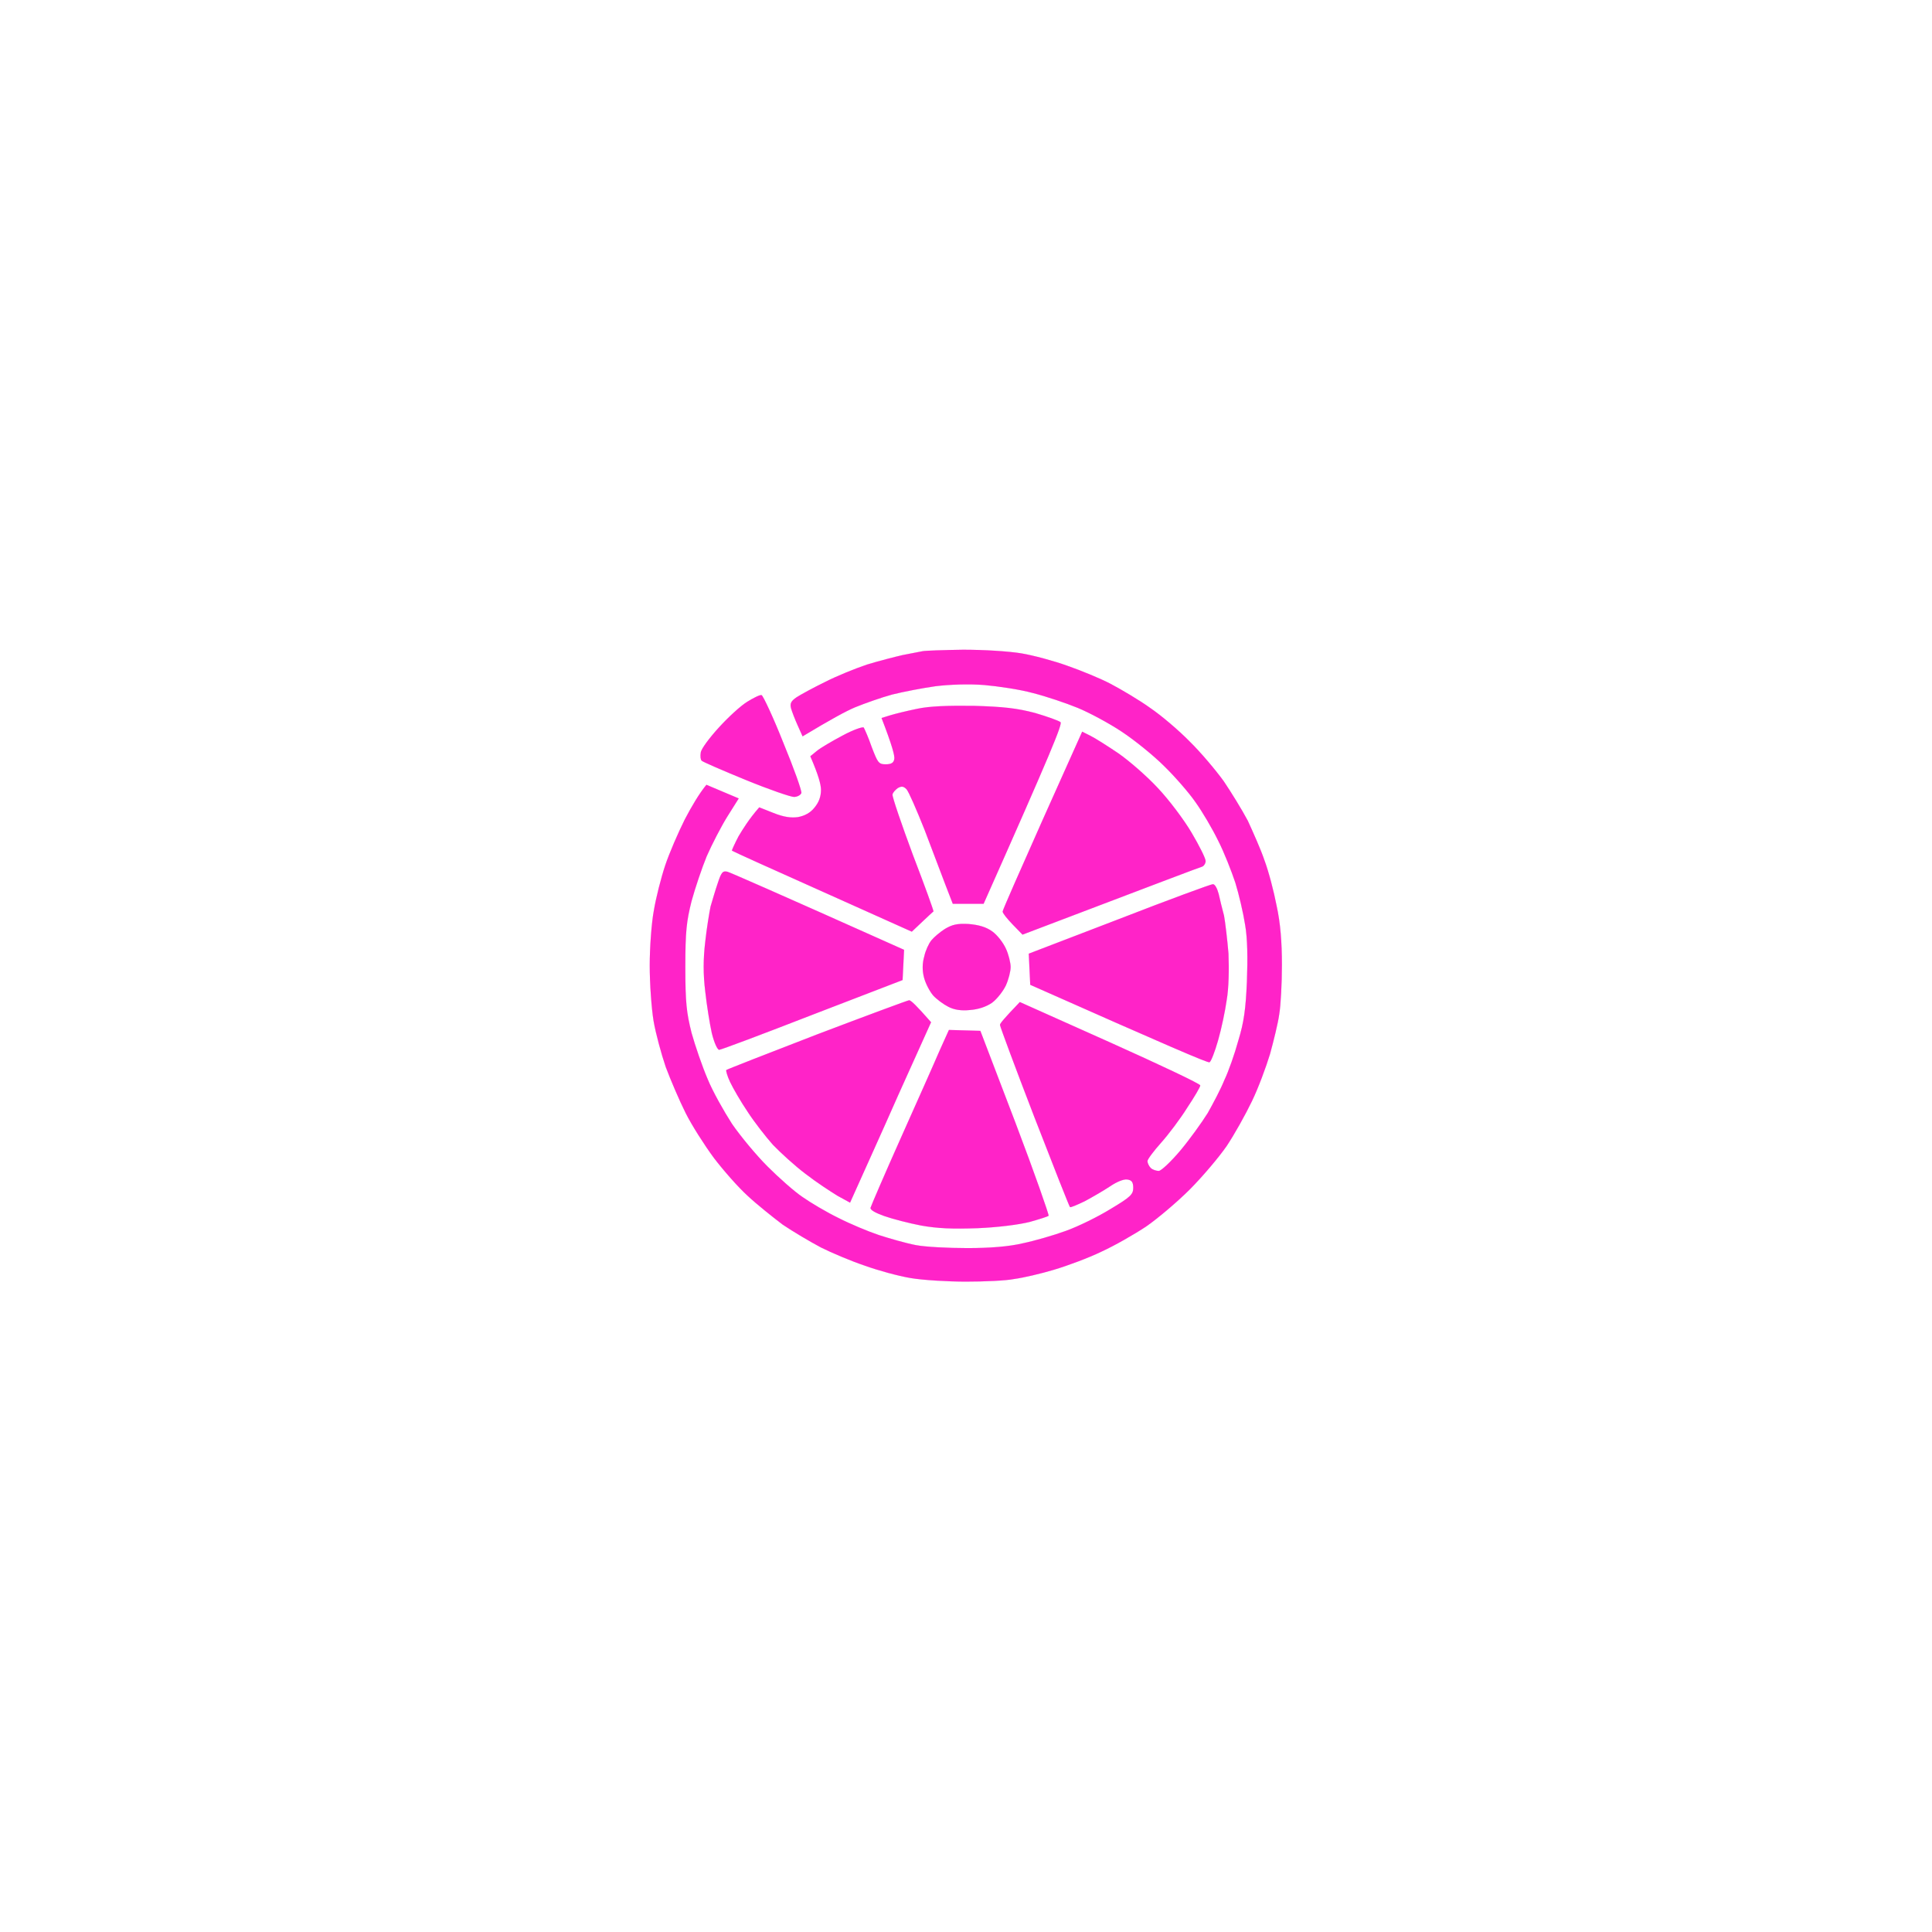 <svg width="65.092" height="65.084" viewBox="0 0 65.092 65.084" fill="none" xmlns="http://www.w3.org/2000/svg" xmlns:xlink="http://www.w3.org/1999/xlink">
	<desc>
			Created with Pixso.
	</desc>
	<defs>
		<filter id="filter_1_330_dd" x="0" y="0" width="65.092" height="65.084" filterUnits="userSpaceOnUse" color-interpolation-filters="sRGB">
			<feFlood flood-opacity="0" result="BackgroundImageFix"/>
			<feBlend mode="normal" in="SourceGraphic" in2="BackgroundImageFix" result="shape"/>
			<feGaussianBlur stdDeviation="7.3" result="effect_layerBlur_1"/>
		</filter>
	</defs>
	<path id="Vector" d="M32.45 21.89C33.15 21.89 33.96 21.94 34.4 22.01C34.82 22.08 35.52 22.27 35.96 22.43C36.39 22.58 37.06 22.85 37.42 23.04C37.78 23.23 38.39 23.59 38.75 23.85C39.12 24.1 39.72 24.61 40.08 24.98C40.46 25.35 40.97 25.96 41.23 26.32C41.48 26.69 41.85 27.29 42.04 27.65C42.21 28.02 42.48 28.62 42.6 28.98C42.74 29.35 42.92 30.04 43.01 30.51C43.14 31.1 43.19 31.74 43.19 32.51C43.19 33.14 43.15 33.88 43.1 34.17C43.06 34.47 42.91 35.07 42.79 35.51C42.66 35.94 42.39 36.67 42.18 37.1C41.97 37.54 41.59 38.22 41.33 38.61C41.06 39 40.5 39.66 40.08 40.08C39.67 40.49 39.01 41.05 38.62 41.32C38.23 41.58 37.55 41.97 37.11 42.17C36.68 42.38 35.95 42.65 35.51 42.78C35.08 42.91 34.48 43.05 34.18 43.09C33.89 43.15 33.15 43.18 32.54 43.18C31.93 43.18 31.09 43.13 30.68 43.06C30.26 42.99 29.57 42.8 29.13 42.64C28.68 42.49 28.02 42.21 27.66 42.03C27.3 41.84 26.71 41.49 26.37 41.26C26.04 41.01 25.5 40.58 25.19 40.29C24.87 40 24.37 39.43 24.05 39.01C23.74 38.59 23.31 37.92 23.1 37.5C22.89 37.08 22.59 36.38 22.43 35.95C22.28 35.51 22.09 34.81 22.02 34.4C21.95 33.98 21.89 33.15 21.89 32.53C21.89 31.92 21.95 31.09 22.03 30.67C22.1 30.25 22.27 29.58 22.41 29.16C22.55 28.74 22.85 28.05 23.07 27.61C23.3 27.17 23.56 26.73 23.8 26.44L24.89 26.9L24.5 27.52C24.29 27.86 23.98 28.46 23.81 28.85C23.65 29.24 23.42 29.92 23.3 30.36C23.13 31.04 23.09 31.37 23.09 32.58C23.09 33.78 23.13 34.12 23.3 34.8C23.42 35.23 23.66 35.93 23.84 36.35C24.01 36.77 24.39 37.44 24.66 37.86C24.94 38.27 25.48 38.92 25.86 39.3C26.24 39.68 26.77 40.15 27.04 40.33C27.31 40.52 27.85 40.84 28.24 41.03C28.63 41.23 29.25 41.49 29.61 41.61C29.98 41.73 30.54 41.89 30.86 41.95C31.17 42.01 31.95 42.05 32.59 42.05C33.34 42.05 33.99 42 34.45 41.89C34.84 41.81 35.5 41.62 35.91 41.47C36.33 41.32 37 40.99 37.42 40.73C38.09 40.33 38.18 40.24 38.18 40.02C38.18 39.83 38.13 39.76 37.98 39.74C37.86 39.72 37.62 39.82 37.4 39.97C37.19 40.11 36.81 40.33 36.55 40.47C36.3 40.59 36.07 40.69 36.05 40.67C36.03 40.66 35.49 39.29 34.85 37.64C34.21 35.98 33.69 34.58 33.69 34.53C33.69 34.48 33.85 34.29 34.36 33.76L37.4 35.12C39.07 35.87 40.45 36.52 40.44 36.57C40.44 36.62 40.24 36.96 40 37.32C39.77 37.69 39.37 38.22 39.12 38.5C38.87 38.78 38.66 39.06 38.66 39.12C38.66 39.18 38.71 39.29 38.77 39.35C38.83 39.41 38.96 39.45 39.04 39.45C39.12 39.45 39.45 39.14 39.77 38.76C40.08 38.39 40.49 37.82 40.69 37.5C40.87 37.18 41.13 36.69 41.25 36.39C41.39 36.1 41.6 35.5 41.72 35.06C41.91 34.44 41.97 34 42.01 33.07C42.04 32.29 42.03 31.61 41.95 31.16C41.89 30.77 41.74 30.13 41.62 29.74C41.49 29.35 41.24 28.71 41.04 28.32C40.85 27.93 40.51 27.35 40.28 27.03C40.06 26.71 39.58 26.16 39.22 25.81C38.87 25.46 38.23 24.94 37.79 24.65C37.37 24.37 36.7 24.01 36.31 23.85C35.92 23.69 35.24 23.46 34.8 23.35C34.37 23.23 33.62 23.12 33.16 23.08C32.65 23.04 32.01 23.06 31.52 23.12C31.09 23.18 30.42 23.31 30.06 23.4C29.69 23.5 29.13 23.7 28.81 23.83C28.5 23.96 27.97 24.25 27.04 24.81L26.87 24.43C26.78 24.23 26.68 23.97 26.65 23.86C26.61 23.7 26.65 23.62 26.84 23.49C26.98 23.4 27.4 23.17 27.79 22.98C28.18 22.78 28.82 22.52 29.21 22.39C29.6 22.27 30.15 22.13 30.41 22.07C30.68 22.02 30.98 21.96 31.08 21.94C31.17 21.92 31.8 21.9 32.45 21.89ZM25.66 23.42C25.71 23.44 26.05 24.16 26.39 25.02C26.75 25.89 27.02 26.65 27 26.72C26.97 26.79 26.86 26.85 26.75 26.85C26.64 26.85 25.91 26.6 25.13 26.28C24.35 25.96 23.68 25.67 23.64 25.63C23.6 25.59 23.59 25.47 23.61 25.35C23.63 25.22 23.91 24.85 24.22 24.51C24.53 24.17 24.95 23.78 25.18 23.64C25.39 23.51 25.61 23.4 25.66 23.42ZM32.81 23.78C33.81 23.81 34.26 23.86 34.87 24.02C35.28 24.14 35.67 24.28 35.73 24.33C35.8 24.39 35.44 25.28 33.14 30.45L32.1 30.45L31.86 29.83C31.73 29.49 31.41 28.65 31.15 27.96C30.88 27.28 30.61 26.66 30.54 26.59C30.44 26.49 30.38 26.48 30.25 26.55C30.17 26.61 30.08 26.7 30.07 26.77C30.06 26.85 30.37 27.76 30.76 28.81C31.16 29.85 31.47 30.71 31.45 30.71C31.44 30.71 31.27 30.87 30.72 31.39L27.71 30.04C26.05 29.3 24.68 28.68 24.66 28.66C24.65 28.65 24.75 28.43 24.88 28.18C25.03 27.93 25.23 27.6 25.58 27.2L26.06 27.39C26.41 27.53 26.65 27.56 26.88 27.53C27.1 27.49 27.3 27.39 27.44 27.21C27.59 27.03 27.66 26.84 27.66 26.61C27.66 26.43 27.57 26.1 27.3 25.48L27.52 25.3C27.64 25.2 28.03 24.97 28.39 24.78C28.74 24.59 29.06 24.48 29.1 24.51C29.13 24.56 29.26 24.85 29.37 25.17C29.57 25.69 29.6 25.75 29.84 25.75C30.03 25.75 30.11 25.7 30.13 25.57C30.15 25.47 30.06 25.12 29.7 24.19L29.99 24.1C30.15 24.05 30.56 23.95 30.9 23.88C31.33 23.79 31.91 23.77 32.81 23.78ZM36.46 24.65L36.74 24.79C36.9 24.87 37.31 25.13 37.68 25.38C38.04 25.63 38.64 26.15 39.01 26.55C39.38 26.94 39.9 27.63 40.15 28.06C40.41 28.5 40.62 28.92 40.62 29.01C40.62 29.09 40.56 29.18 40.5 29.2C40.45 29.21 39.05 29.74 34.45 31.49L34.11 31.14C33.93 30.95 33.78 30.77 33.78 30.71C33.78 30.66 34.39 29.28 35.12 27.64L36.46 24.65ZM24.51 29.37C24.61 29.4 25.99 30 30.46 32L30.41 33.02L27.37 34.19C25.7 34.84 24.29 35.37 24.23 35.37C24.17 35.37 24.06 35.13 23.98 34.8C23.91 34.48 23.81 33.86 23.76 33.4C23.69 32.83 23.69 32.32 23.76 31.73C23.81 31.27 23.9 30.73 23.94 30.54C24 30.34 24.1 29.99 24.18 29.76C24.3 29.39 24.35 29.33 24.51 29.37ZM40.86 29.79C40.93 29.78 41.01 29.93 41.06 30.12C41.1 30.3 41.18 30.63 41.24 30.85C41.28 31.07 41.35 31.65 41.39 32.13C41.41 32.67 41.4 33.29 41.33 33.69C41.28 34.05 41.15 34.67 41.04 35.05C40.93 35.44 40.8 35.77 40.75 35.79C40.7 35.82 39.33 35.23 34.71 33.18L34.66 32.13L37.71 30.96C39.38 30.31 40.8 29.79 40.86 29.79ZM32.63 31.13C32.98 31.16 33.22 31.23 33.43 31.38C33.6 31.5 33.8 31.76 33.89 31.96C33.98 32.15 34.05 32.44 34.05 32.58C34.05 32.73 33.98 33 33.89 33.2C33.8 33.39 33.6 33.65 33.43 33.78C33.23 33.92 32.96 34.01 32.67 34.03C32.38 34.06 32.14 34.02 31.95 33.92C31.79 33.84 31.56 33.67 31.44 33.54C31.32 33.4 31.18 33.13 31.13 32.93C31.07 32.7 31.07 32.46 31.14 32.22C31.18 32.03 31.29 31.79 31.38 31.68C31.46 31.58 31.66 31.41 31.83 31.3C32.08 31.15 32.25 31.11 32.63 31.13ZM30.63 33.7C30.69 33.7 30.87 33.87 31.37 34.44L30.27 36.88C29.68 38.22 29.05 39.6 28.64 40.52L28.22 40.29C27.99 40.15 27.5 39.83 27.14 39.55C26.78 39.28 26.29 38.83 26.04 38.57C25.8 38.3 25.41 37.8 25.19 37.46C24.96 37.12 24.7 36.67 24.6 36.46C24.5 36.25 24.45 36.06 24.47 36.05C24.49 36.03 25.87 35.49 27.53 34.85C29.19 34.22 30.59 33.7 30.63 33.7ZM31.97 34.7L33.03 34.73L34.21 37.82C34.86 39.53 35.35 40.94 35.33 40.96C35.3 40.99 35.01 41.08 34.69 41.17C34.33 41.26 33.64 41.35 32.94 41.38C32.09 41.41 31.59 41.39 31.03 41.29C30.62 41.21 30.07 41.07 29.79 40.97C29.48 40.86 29.31 40.76 29.33 40.69C29.35 40.62 29.8 39.57 30.35 38.34C30.89 37.13 31.48 35.81 31.65 35.41L31.97 34.7Z" fill="#F7F7F7" fill-opacity="1" fill-rule="evenodd"/>
	<path id="Vector" d="M32.45 21.89C33.15 21.89 33.96 21.94 34.4 22.01C34.82 22.08 35.52 22.27 35.96 22.43C36.39 22.58 37.06 22.85 37.42 23.04C37.78 23.23 38.39 23.59 38.75 23.85C39.12 24.1 39.72 24.61 40.08 24.98C40.46 25.35 40.97 25.96 41.23 26.32C41.48 26.69 41.85 27.29 42.04 27.65C42.21 28.02 42.48 28.62 42.6 28.98C42.74 29.35 42.92 30.04 43.01 30.51C43.14 31.1 43.19 31.74 43.19 32.51C43.19 33.14 43.15 33.88 43.1 34.17C43.06 34.47 42.91 35.07 42.79 35.51C42.66 35.94 42.39 36.67 42.18 37.1C41.97 37.54 41.59 38.22 41.33 38.61C41.06 39 40.5 39.66 40.08 40.08C39.67 40.49 39.01 41.05 38.62 41.32C38.23 41.58 37.55 41.97 37.11 42.17C36.68 42.38 35.95 42.65 35.51 42.78C35.08 42.91 34.48 43.05 34.18 43.09C33.89 43.15 33.15 43.18 32.54 43.18C31.93 43.18 31.09 43.13 30.68 43.06C30.26 42.99 29.57 42.8 29.13 42.64C28.68 42.49 28.02 42.21 27.66 42.03C27.3 41.84 26.71 41.49 26.37 41.26C26.04 41.01 25.5 40.58 25.19 40.29C24.87 40 24.37 39.43 24.05 39.01C23.74 38.59 23.31 37.92 23.1 37.5C22.89 37.08 22.59 36.38 22.43 35.95C22.28 35.51 22.09 34.81 22.02 34.4C21.95 33.98 21.89 33.15 21.89 32.53C21.89 31.92 21.95 31.09 22.03 30.67C22.1 30.25 22.27 29.58 22.41 29.16C22.55 28.74 22.85 28.05 23.07 27.61C23.3 27.17 23.56 26.73 23.8 26.44L24.89 26.9L24.5 27.52C24.29 27.86 23.98 28.46 23.81 28.85C23.65 29.24 23.42 29.92 23.3 30.36C23.13 31.04 23.09 31.37 23.09 32.58C23.09 33.78 23.13 34.12 23.3 34.8C23.42 35.23 23.66 35.93 23.84 36.35C24.01 36.77 24.39 37.44 24.66 37.86C24.94 38.27 25.48 38.92 25.86 39.3C26.24 39.68 26.77 40.15 27.04 40.33C27.31 40.52 27.85 40.84 28.24 41.03C28.63 41.23 29.25 41.49 29.61 41.61C29.98 41.73 30.54 41.89 30.86 41.95C31.17 42.01 31.95 42.05 32.59 42.05C33.34 42.05 33.99 42 34.45 41.89C34.84 41.81 35.5 41.62 35.91 41.47C36.33 41.32 37 40.99 37.42 40.73C38.09 40.33 38.18 40.24 38.18 40.02C38.18 39.83 38.13 39.76 37.98 39.74C37.86 39.72 37.62 39.82 37.4 39.97C37.19 40.11 36.81 40.33 36.55 40.47C36.3 40.59 36.07 40.69 36.05 40.67C36.03 40.66 35.49 39.29 34.85 37.64C34.21 35.98 33.69 34.58 33.69 34.53C33.69 34.48 33.85 34.29 34.36 33.76L37.4 35.12C39.07 35.87 40.45 36.52 40.44 36.57C40.44 36.62 40.24 36.96 40 37.32C39.77 37.69 39.37 38.22 39.12 38.5C38.87 38.78 38.66 39.06 38.66 39.12C38.66 39.18 38.71 39.29 38.77 39.35C38.83 39.41 38.96 39.45 39.04 39.45C39.12 39.45 39.45 39.14 39.77 38.76C40.08 38.39 40.49 37.82 40.69 37.5C40.87 37.18 41.13 36.69 41.25 36.39C41.39 36.1 41.6 35.5 41.72 35.06C41.91 34.44 41.97 34 42.01 33.07C42.04 32.29 42.03 31.61 41.95 31.16C41.89 30.77 41.74 30.13 41.62 29.74C41.49 29.35 41.24 28.71 41.04 28.32C40.85 27.93 40.51 27.35 40.28 27.03C40.06 26.71 39.58 26.16 39.22 25.81C38.87 25.46 38.23 24.94 37.79 24.65C37.37 24.37 36.7 24.01 36.31 23.85C35.92 23.69 35.24 23.46 34.8 23.35C34.37 23.23 33.62 23.12 33.16 23.08C32.65 23.04 32.01 23.06 31.52 23.12C31.09 23.18 30.42 23.31 30.06 23.4C29.69 23.5 29.13 23.7 28.81 23.83C28.5 23.96 27.97 24.25 27.04 24.81L26.87 24.43C26.78 24.23 26.68 23.97 26.65 23.86C26.61 23.7 26.65 23.62 26.84 23.49C26.98 23.4 27.4 23.17 27.79 22.98C28.18 22.78 28.82 22.52 29.21 22.39C29.6 22.27 30.15 22.13 30.41 22.07C30.68 22.02 30.98 21.96 31.08 21.94C31.17 21.92 31.8 21.9 32.45 21.89ZM25.66 23.42C25.71 23.44 26.05 24.16 26.39 25.02C26.75 25.89 27.02 26.65 27 26.72C26.97 26.79 26.86 26.85 26.75 26.85C26.64 26.85 25.91 26.6 25.13 26.28C24.35 25.96 23.68 25.67 23.64 25.63C23.6 25.59 23.59 25.47 23.61 25.35C23.63 25.22 23.91 24.85 24.22 24.51C24.53 24.17 24.95 23.78 25.18 23.64C25.39 23.51 25.61 23.4 25.66 23.42ZM32.81 23.78C33.81 23.81 34.26 23.86 34.87 24.02C35.28 24.14 35.67 24.28 35.73 24.33C35.8 24.39 35.44 25.28 33.14 30.45L32.1 30.45L31.86 29.83C31.73 29.49 31.41 28.65 31.15 27.96C30.88 27.28 30.61 26.66 30.54 26.59C30.44 26.49 30.38 26.48 30.25 26.55C30.17 26.61 30.08 26.7 30.07 26.77C30.06 26.85 30.37 27.76 30.76 28.81C31.16 29.85 31.47 30.71 31.45 30.71C31.44 30.71 31.27 30.87 30.72 31.39L27.71 30.04C26.05 29.3 24.68 28.68 24.66 28.66C24.65 28.65 24.75 28.43 24.88 28.18C25.03 27.93 25.23 27.6 25.58 27.2L26.06 27.39C26.41 27.53 26.65 27.56 26.88 27.53C27.1 27.49 27.3 27.39 27.44 27.21C27.59 27.03 27.66 26.84 27.66 26.61C27.66 26.43 27.57 26.1 27.3 25.48L27.52 25.3C27.64 25.2 28.03 24.97 28.39 24.78C28.74 24.59 29.06 24.48 29.1 24.51C29.13 24.56 29.26 24.85 29.37 25.17C29.57 25.69 29.6 25.75 29.84 25.75C30.03 25.75 30.11 25.7 30.13 25.57C30.15 25.47 30.06 25.12 29.7 24.19L29.99 24.1C30.15 24.05 30.56 23.95 30.9 23.88C31.33 23.79 31.91 23.77 32.81 23.78ZM36.46 24.65L36.74 24.79C36.9 24.87 37.31 25.13 37.68 25.38C38.04 25.63 38.64 26.15 39.01 26.55C39.38 26.94 39.9 27.63 40.15 28.06C40.41 28.5 40.62 28.92 40.62 29.01C40.62 29.09 40.56 29.18 40.5 29.2C40.45 29.21 39.05 29.74 34.45 31.49L34.11 31.14C33.93 30.95 33.78 30.77 33.78 30.71C33.78 30.66 34.39 29.28 35.12 27.64L36.46 24.65ZM24.51 29.37C24.61 29.4 25.99 30 30.46 32L30.41 33.02L27.37 34.19C25.7 34.84 24.29 35.37 24.23 35.37C24.17 35.37 24.06 35.13 23.98 34.8C23.91 34.48 23.81 33.86 23.76 33.4C23.69 32.83 23.69 32.32 23.76 31.73C23.81 31.27 23.9 30.73 23.94 30.54C24 30.34 24.1 29.99 24.18 29.76C24.3 29.39 24.35 29.33 24.51 29.37ZM40.86 29.79C40.93 29.78 41.01 29.93 41.06 30.12C41.1 30.3 41.18 30.63 41.24 30.85C41.28 31.07 41.35 31.65 41.39 32.13C41.41 32.67 41.4 33.29 41.33 33.69C41.28 34.05 41.15 34.67 41.04 35.05C40.93 35.44 40.8 35.77 40.75 35.79C40.7 35.82 39.33 35.23 34.71 33.18L34.66 32.13L37.71 30.96C39.38 30.31 40.8 29.79 40.86 29.79ZM32.63 31.13C32.98 31.16 33.22 31.23 33.43 31.38C33.6 31.5 33.8 31.76 33.89 31.96C33.98 32.15 34.05 32.44 34.05 32.58C34.05 32.73 33.98 33 33.89 33.2C33.8 33.39 33.6 33.65 33.43 33.78C33.23 33.92 32.96 34.01 32.67 34.03C32.38 34.06 32.14 34.02 31.95 33.92C31.79 33.84 31.56 33.67 31.44 33.54C31.32 33.4 31.18 33.13 31.13 32.93C31.07 32.7 31.07 32.46 31.14 32.22C31.18 32.03 31.29 31.79 31.38 31.68C31.46 31.58 31.66 31.41 31.83 31.3C32.08 31.15 32.25 31.11 32.63 31.13ZM30.63 33.7C30.69 33.7 30.87 33.87 31.37 34.44L30.27 36.88C29.68 38.22 29.05 39.6 28.64 40.52L28.22 40.29C27.99 40.15 27.5 39.83 27.14 39.55C26.78 39.28 26.29 38.83 26.04 38.57C25.8 38.3 25.41 37.8 25.19 37.46C24.96 37.12 24.7 36.67 24.6 36.46C24.5 36.25 24.45 36.06 24.47 36.05C24.49 36.03 25.87 35.49 27.53 34.85C29.19 34.22 30.59 33.7 30.63 33.7ZM31.97 34.7L33.03 34.73L34.21 37.82C34.86 39.53 35.35 40.94 35.33 40.96C35.3 40.99 35.01 41.08 34.69 41.17C34.33 41.26 33.64 41.35 32.94 41.38C32.09 41.41 31.59 41.39 31.03 41.29C30.62 41.21 30.07 41.07 29.79 40.97C29.48 40.86 29.31 40.76 29.33 40.69C29.35 40.62 29.8 39.57 30.35 38.34C30.89 37.13 31.48 35.81 31.65 35.41L31.97 34.7Z" fill="#FF23C8" fill-opacity="1" fill-rule="evenodd"/>
	<g opacity="0.36" filter="url(#filter_1_330_dd)" style="mix-blend-mode:screen">
		<path id="Vector" d="M32.45 21.89C33.15 21.89 33.96 21.94 34.4 22.01C34.82 22.08 35.52 22.27 35.96 22.43C36.39 22.58 37.06 22.85 37.42 23.04C37.78 23.23 38.39 23.59 38.75 23.85C39.12 24.1 39.72 24.61 40.08 24.98C40.46 25.35 40.97 25.96 41.23 26.32C41.48 26.69 41.85 27.29 42.04 27.65C42.21 28.02 42.48 28.62 42.6 28.98C42.74 29.35 42.92 30.04 43.01 30.51C43.14 31.1 43.19 31.74 43.19 32.51C43.19 33.14 43.15 33.88 43.1 34.17C43.06 34.47 42.91 35.07 42.79 35.51C42.66 35.94 42.39 36.67 42.18 37.1C41.97 37.54 41.59 38.22 41.33 38.61C41.06 39 40.5 39.66 40.08 40.08C39.67 40.49 39.01 41.05 38.62 41.32C38.23 41.58 37.55 41.97 37.11 42.17C36.68 42.38 35.95 42.65 35.51 42.78C35.08 42.91 34.48 43.05 34.18 43.09C33.89 43.15 33.15 43.18 32.54 43.18C31.93 43.18 31.09 43.13 30.68 43.06C30.26 42.99 29.57 42.8 29.13 42.64C28.68 42.49 28.02 42.21 27.66 42.03C27.3 41.84 26.71 41.49 26.37 41.26C26.04 41.01 25.5 40.58 25.19 40.29C24.87 40 24.37 39.43 24.05 39.01C23.74 38.59 23.31 37.92 23.1 37.5C22.89 37.08 22.59 36.38 22.43 35.95C22.28 35.51 22.09 34.81 22.02 34.4C21.95 33.98 21.89 33.15 21.89 32.53C21.89 31.92 21.95 31.09 22.03 30.67C22.1 30.25 22.27 29.58 22.41 29.16C22.55 28.74 22.85 28.05 23.07 27.61C23.3 27.17 23.56 26.73 23.8 26.44L24.89 26.9L24.5 27.52C24.29 27.86 23.98 28.46 23.81 28.85C23.65 29.24 23.42 29.92 23.3 30.36C23.13 31.04 23.09 31.37 23.09 32.58C23.09 33.78 23.13 34.12 23.3 34.8C23.42 35.23 23.66 35.93 23.84 36.35C24.01 36.77 24.39 37.44 24.66 37.86C24.94 38.27 25.48 38.92 25.86 39.3C26.24 39.68 26.77 40.15 27.04 40.33C27.31 40.52 27.85 40.84 28.24 41.03C28.63 41.23 29.25 41.49 29.61 41.61C29.98 41.73 30.54 41.89 30.86 41.95C31.17 42.01 31.95 42.05 32.59 42.05C33.34 42.05 33.99 42 34.45 41.89C34.84 41.81 35.5 41.62 35.91 41.47C36.33 41.32 37 40.99 37.42 40.73C38.09 40.33 38.18 40.24 38.18 40.02C38.18 39.83 38.13 39.76 37.98 39.74C37.86 39.72 37.62 39.82 37.4 39.97C37.19 40.11 36.81 40.33 36.55 40.47C36.3 40.59 36.07 40.69 36.05 40.67C36.03 40.66 35.49 39.29 34.85 37.64C34.21 35.98 33.69 34.58 33.69 34.53C33.69 34.48 33.85 34.29 34.36 33.76L37.4 35.12C39.07 35.87 40.45 36.52 40.44 36.57C40.44 36.62 40.24 36.96 40 37.32C39.77 37.69 39.37 38.22 39.12 38.5C38.87 38.78 38.66 39.06 38.66 39.12C38.66 39.18 38.71 39.29 38.77 39.35C38.83 39.41 38.96 39.45 39.04 39.45C39.12 39.45 39.45 39.14 39.77 38.76C40.08 38.39 40.49 37.82 40.69 37.5C40.87 37.18 41.13 36.69 41.25 36.39C41.39 36.1 41.6 35.5 41.72 35.06C41.91 34.44 41.97 34 42.01 33.07C42.04 32.29 42.03 31.61 41.95 31.16C41.89 30.77 41.74 30.13 41.62 29.74C41.49 29.35 41.24 28.71 41.04 28.32C40.85 27.93 40.51 27.35 40.28 27.03C40.06 26.71 39.58 26.16 39.22 25.81C38.87 25.46 38.23 24.94 37.79 24.65C37.37 24.37 36.7 24.01 36.31 23.85C35.92 23.69 35.24 23.46 34.8 23.35C34.37 23.23 33.62 23.12 33.16 23.08C32.65 23.04 32.01 23.06 31.52 23.12C31.09 23.18 30.42 23.31 30.06 23.4C29.69 23.5 29.13 23.7 28.81 23.83C28.5 23.96 27.97 24.25 27.04 24.81L26.87 24.43C26.78 24.23 26.68 23.97 26.65 23.86C26.61 23.7 26.65 23.62 26.84 23.49C26.98 23.4 27.4 23.17 27.79 22.98C28.18 22.78 28.82 22.52 29.21 22.39C29.6 22.27 30.15 22.13 30.41 22.07C30.68 22.02 30.98 21.96 31.08 21.94C31.17 21.92 31.8 21.9 32.45 21.89ZM25.66 23.42C25.71 23.44 26.05 24.16 26.39 25.02C26.75 25.89 27.02 26.65 27 26.72C26.97 26.79 26.86 26.85 26.75 26.85C26.64 26.85 25.91 26.6 25.13 26.28C24.35 25.96 23.68 25.67 23.64 25.63C23.6 25.59 23.59 25.47 23.61 25.35C23.63 25.22 23.91 24.85 24.22 24.51C24.53 24.17 24.95 23.78 25.18 23.64C25.39 23.51 25.61 23.4 25.66 23.42ZM32.81 23.78C33.81 23.81 34.26 23.86 34.87 24.02C35.28 24.14 35.67 24.28 35.73 24.33C35.8 24.39 35.44 25.28 33.14 30.45L32.1 30.45L31.86 29.83C31.73 29.49 31.41 28.65 31.15 27.96C30.88 27.28 30.61 26.66 30.54 26.59C30.44 26.49 30.38 26.48 30.25 26.55C30.17 26.61 30.08 26.7 30.07 26.77C30.06 26.85 30.37 27.76 30.76 28.81C31.16 29.85 31.47 30.71 31.45 30.71C31.44 30.71 31.27 30.87 30.72 31.39L27.71 30.04C26.05 29.3 24.68 28.68 24.66 28.66C24.65 28.65 24.75 28.43 24.88 28.18C25.03 27.93 25.23 27.6 25.58 27.2L26.06 27.39C26.41 27.53 26.65 27.56 26.88 27.53C27.1 27.49 27.3 27.39 27.44 27.21C27.59 27.03 27.66 26.84 27.66 26.61C27.66 26.43 27.57 26.1 27.3 25.48L27.52 25.3C27.64 25.2 28.03 24.97 28.39 24.78C28.74 24.59 29.06 24.48 29.1 24.51C29.13 24.56 29.26 24.85 29.37 25.17C29.57 25.69 29.6 25.75 29.84 25.75C30.03 25.75 30.11 25.7 30.13 25.57C30.15 25.47 30.06 25.12 29.7 24.19L29.99 24.1C30.15 24.05 30.56 23.95 30.9 23.88C31.33 23.79 31.91 23.77 32.81 23.78ZM36.46 24.65L36.74 24.79C36.9 24.87 37.31 25.13 37.68 25.38C38.04 25.63 38.64 26.15 39.01 26.55C39.38 26.94 39.9 27.63 40.15 28.06C40.41 28.5 40.62 28.92 40.62 29.01C40.62 29.09 40.56 29.18 40.5 29.2C40.45 29.21 39.05 29.74 34.45 31.49L34.11 31.14C33.93 30.95 33.78 30.77 33.78 30.71C33.78 30.66 34.39 29.28 35.12 27.64L36.46 24.65ZM24.51 29.37C24.61 29.4 25.99 30 30.46 32L30.41 33.02L27.37 34.19C25.7 34.84 24.29 35.37 24.23 35.37C24.17 35.37 24.06 35.13 23.98 34.8C23.91 34.48 23.81 33.86 23.76 33.4C23.69 32.83 23.69 32.32 23.76 31.73C23.81 31.27 23.9 30.73 23.94 30.54C24 30.34 24.1 29.99 24.18 29.76C24.3 29.39 24.35 29.33 24.51 29.37ZM40.86 29.79C40.93 29.78 41.01 29.93 41.06 30.12C41.1 30.3 41.18 30.63 41.24 30.85C41.28 31.07 41.35 31.65 41.39 32.13C41.41 32.67 41.4 33.29 41.33 33.69C41.28 34.05 41.15 34.67 41.04 35.05C40.93 35.44 40.8 35.77 40.75 35.79C40.7 35.82 39.33 35.23 34.71 33.18L34.66 32.13L37.71 30.96C39.38 30.31 40.8 29.79 40.86 29.79ZM32.63 31.13C32.98 31.16 33.22 31.23 33.43 31.38C33.6 31.5 33.8 31.76 33.89 31.96C33.98 32.15 34.05 32.44 34.05 32.58C34.05 32.73 33.98 33 33.89 33.2C33.8 33.39 33.6 33.65 33.43 33.78C33.23 33.92 32.96 34.01 32.67 34.03C32.38 34.06 32.14 34.02 31.95 33.92C31.79 33.84 31.56 33.67 31.44 33.54C31.32 33.4 31.18 33.13 31.13 32.93C31.07 32.7 31.07 32.46 31.14 32.22C31.18 32.03 31.29 31.79 31.38 31.68C31.46 31.58 31.66 31.41 31.83 31.3C32.08 31.15 32.25 31.11 32.63 31.13ZM30.63 33.7C30.69 33.7 30.87 33.87 31.37 34.44L30.27 36.88C29.68 38.22 29.05 39.6 28.64 40.52L28.22 40.29C27.99 40.15 27.5 39.83 27.14 39.55C26.78 39.28 26.29 38.83 26.04 38.57C25.8 38.3 25.41 37.8 25.19 37.46C24.96 37.12 24.7 36.67 24.6 36.46C24.5 36.25 24.45 36.06 24.47 36.05C24.49 36.03 25.87 35.49 27.53 34.85C29.19 34.22 30.59 33.7 30.63 33.7ZM31.97 34.7L33.03 34.73L34.21 37.82C34.86 39.53 35.35 40.94 35.33 40.96C35.3 40.99 35.01 41.08 34.69 41.17C34.33 41.26 33.64 41.35 32.94 41.38C32.09 41.41 31.59 41.39 31.03 41.29C30.62 41.21 30.07 41.07 29.79 40.97C29.48 40.86 29.31 40.76 29.33 40.69C29.35 40.62 29.8 39.57 30.35 38.34C30.89 37.13 31.48 35.81 31.65 35.41L31.97 34.7Z" fill="#F7F7F7" fill-opacity="1" fill-rule="evenodd"/>
		<path id="Vector" d="M32.45 21.89C33.15 21.89 33.96 21.94 34.4 22.01C34.82 22.08 35.52 22.27 35.96 22.43C36.39 22.58 37.06 22.85 37.42 23.04C37.78 23.23 38.39 23.59 38.75 23.85C39.12 24.1 39.72 24.61 40.08 24.98C40.46 25.35 40.97 25.96 41.23 26.32C41.48 26.69 41.85 27.29 42.04 27.65C42.21 28.02 42.48 28.62 42.6 28.98C42.74 29.35 42.92 30.04 43.01 30.51C43.14 31.1 43.19 31.74 43.19 32.51C43.19 33.14 43.15 33.88 43.1 34.17C43.06 34.47 42.91 35.07 42.79 35.51C42.66 35.94 42.39 36.67 42.18 37.1C41.97 37.54 41.59 38.22 41.33 38.61C41.06 39 40.5 39.66 40.08 40.08C39.67 40.49 39.01 41.05 38.62 41.32C38.23 41.58 37.55 41.97 37.11 42.17C36.68 42.38 35.95 42.65 35.51 42.78C35.08 42.91 34.48 43.05 34.18 43.09C33.89 43.15 33.15 43.18 32.54 43.18C31.93 43.18 31.09 43.13 30.68 43.06C30.26 42.99 29.57 42.8 29.13 42.64C28.68 42.49 28.02 42.21 27.66 42.03C27.3 41.84 26.71 41.49 26.37 41.26C26.04 41.01 25.5 40.58 25.19 40.29C24.87 40 24.37 39.43 24.05 39.01C23.74 38.59 23.31 37.92 23.1 37.5C22.89 37.08 22.59 36.38 22.43 35.95C22.28 35.51 22.09 34.81 22.02 34.4C21.95 33.98 21.89 33.15 21.89 32.53C21.89 31.92 21.95 31.09 22.03 30.67C22.1 30.25 22.27 29.58 22.41 29.16C22.55 28.74 22.85 28.05 23.07 27.61C23.3 27.17 23.56 26.73 23.8 26.44L24.89 26.9L24.5 27.52C24.29 27.86 23.98 28.46 23.81 28.85C23.65 29.24 23.42 29.92 23.3 30.36C23.13 31.04 23.09 31.37 23.09 32.58C23.09 33.78 23.13 34.12 23.3 34.8C23.42 35.23 23.66 35.93 23.84 36.35C24.01 36.77 24.39 37.44 24.66 37.86C24.94 38.27 25.48 38.92 25.86 39.3C26.24 39.68 26.77 40.15 27.04 40.33C27.31 40.52 27.85 40.84 28.24 41.03C28.63 41.23 29.25 41.49 29.61 41.61C29.98 41.73 30.54 41.89 30.86 41.95C31.17 42.01 31.95 42.05 32.59 42.05C33.34 42.05 33.99 42 34.45 41.89C34.84 41.81 35.5 41.62 35.91 41.47C36.33 41.32 37 40.99 37.42 40.73C38.09 40.33 38.18 40.24 38.18 40.02C38.18 39.83 38.13 39.76 37.98 39.74C37.86 39.72 37.62 39.82 37.4 39.97C37.19 40.11 36.81 40.33 36.55 40.47C36.3 40.59 36.07 40.69 36.05 40.67C36.03 40.66 35.49 39.29 34.85 37.64C34.21 35.98 33.69 34.58 33.69 34.53C33.69 34.48 33.85 34.29 34.36 33.76L37.4 35.12C39.07 35.87 40.45 36.52 40.44 36.57C40.44 36.62 40.24 36.96 40 37.32C39.77 37.69 39.37 38.22 39.12 38.5C38.87 38.78 38.66 39.06 38.66 39.12C38.66 39.18 38.71 39.29 38.77 39.35C38.83 39.41 38.96 39.45 39.04 39.45C39.12 39.45 39.45 39.14 39.77 38.76C40.08 38.39 40.49 37.82 40.69 37.5C40.87 37.18 41.13 36.69 41.25 36.39C41.39 36.1 41.6 35.5 41.72 35.06C41.91 34.44 41.97 34 42.01 33.07C42.04 32.29 42.03 31.61 41.95 31.16C41.89 30.77 41.74 30.13 41.62 29.74C41.49 29.35 41.24 28.71 41.04 28.32C40.85 27.93 40.51 27.35 40.28 27.03C40.06 26.71 39.58 26.16 39.22 25.81C38.87 25.46 38.23 24.94 37.79 24.65C37.37 24.37 36.7 24.01 36.31 23.85C35.92 23.69 35.24 23.46 34.8 23.35C34.37 23.23 33.62 23.12 33.16 23.08C32.65 23.04 32.01 23.06 31.52 23.12C31.09 23.18 30.42 23.31 30.06 23.4C29.69 23.5 29.13 23.7 28.81 23.83C28.5 23.96 27.97 24.25 27.04 24.81L26.87 24.43C26.78 24.23 26.68 23.97 26.65 23.86C26.61 23.7 26.65 23.62 26.84 23.49C26.98 23.4 27.4 23.17 27.79 22.98C28.18 22.78 28.82 22.52 29.21 22.39C29.6 22.27 30.15 22.13 30.41 22.07C30.68 22.02 30.98 21.96 31.08 21.94C31.17 21.92 31.8 21.9 32.45 21.89ZM25.66 23.42C25.71 23.44 26.05 24.16 26.39 25.02C26.75 25.89 27.02 26.65 27 26.72C26.97 26.79 26.86 26.85 26.75 26.85C26.64 26.85 25.91 26.6 25.13 26.28C24.35 25.96 23.68 25.67 23.64 25.63C23.6 25.59 23.59 25.47 23.61 25.35C23.63 25.22 23.91 24.85 24.22 24.51C24.53 24.17 24.95 23.78 25.18 23.64C25.39 23.51 25.61 23.4 25.66 23.42ZM32.81 23.78C33.81 23.81 34.26 23.86 34.87 24.02C35.28 24.14 35.67 24.28 35.73 24.33C35.8 24.39 35.44 25.28 33.14 30.45L32.1 30.45L31.86 29.83C31.73 29.49 31.41 28.65 31.15 27.96C30.88 27.28 30.61 26.66 30.54 26.59C30.44 26.49 30.38 26.48 30.25 26.55C30.17 26.61 30.08 26.7 30.07 26.77C30.06 26.85 30.37 27.76 30.76 28.81C31.16 29.85 31.47 30.71 31.45 30.71C31.44 30.71 31.27 30.87 30.72 31.39L27.71 30.04C26.05 29.3 24.68 28.68 24.66 28.66C24.65 28.65 24.75 28.43 24.88 28.18C25.03 27.93 25.23 27.6 25.58 27.2L26.06 27.39C26.41 27.53 26.65 27.56 26.88 27.53C27.1 27.49 27.3 27.39 27.44 27.21C27.59 27.03 27.66 26.84 27.66 26.61C27.66 26.43 27.57 26.1 27.3 25.48L27.52 25.3C27.64 25.2 28.03 24.97 28.39 24.78C28.74 24.59 29.06 24.48 29.1 24.51C29.13 24.56 29.26 24.85 29.37 25.17C29.57 25.69 29.6 25.75 29.84 25.75C30.03 25.75 30.11 25.7 30.13 25.57C30.15 25.47 30.06 25.12 29.7 24.19L29.99 24.1C30.15 24.05 30.56 23.95 30.9 23.88C31.33 23.79 31.91 23.77 32.81 23.78ZM36.46 24.65L36.74 24.79C36.9 24.87 37.31 25.13 37.68 25.38C38.04 25.63 38.64 26.15 39.01 26.55C39.38 26.94 39.9 27.63 40.15 28.06C40.41 28.5 40.62 28.92 40.62 29.01C40.62 29.09 40.56 29.18 40.5 29.2C40.45 29.21 39.05 29.74 34.45 31.49L34.11 31.14C33.93 30.95 33.78 30.77 33.78 30.71C33.78 30.66 34.39 29.28 35.12 27.64L36.46 24.65ZM24.51 29.37C24.61 29.4 25.99 30 30.46 32L30.41 33.02L27.37 34.19C25.7 34.84 24.29 35.37 24.23 35.37C24.17 35.37 24.06 35.13 23.98 34.8C23.91 34.48 23.81 33.86 23.76 33.4C23.69 32.83 23.69 32.32 23.76 31.73C23.81 31.27 23.9 30.73 23.94 30.54C24 30.34 24.1 29.99 24.18 29.76C24.3 29.39 24.35 29.33 24.51 29.37ZM40.86 29.79C40.93 29.78 41.01 29.93 41.06 30.12C41.1 30.3 41.18 30.63 41.24 30.85C41.28 31.07 41.35 31.65 41.39 32.13C41.41 32.67 41.4 33.29 41.33 33.69C41.28 34.05 41.15 34.67 41.04 35.05C40.93 35.44 40.8 35.77 40.75 35.79C40.7 35.82 39.33 35.23 34.71 33.18L34.66 32.13L37.71 30.96C39.38 30.31 40.8 29.79 40.86 29.79ZM32.63 31.13C32.98 31.16 33.22 31.23 33.43 31.38C33.6 31.5 33.8 31.76 33.89 31.96C33.98 32.15 34.05 32.44 34.05 32.58C34.05 32.73 33.98 33 33.89 33.2C33.8 33.39 33.6 33.65 33.43 33.78C33.23 33.92 32.96 34.01 32.67 34.03C32.38 34.06 32.14 34.02 31.95 33.92C31.79 33.84 31.56 33.67 31.44 33.54C31.32 33.4 31.18 33.13 31.13 32.93C31.07 32.7 31.07 32.46 31.14 32.22C31.18 32.03 31.29 31.79 31.38 31.68C31.46 31.58 31.66 31.41 31.83 31.3C32.08 31.15 32.25 31.11 32.63 31.13ZM30.63 33.7C30.69 33.7 30.87 33.87 31.37 34.44L30.27 36.88C29.68 38.22 29.05 39.6 28.64 40.52L28.22 40.29C27.99 40.15 27.5 39.83 27.14 39.55C26.78 39.28 26.29 38.83 26.04 38.57C25.8 38.3 25.41 37.8 25.19 37.46C24.96 37.12 24.7 36.67 24.6 36.46C24.5 36.25 24.45 36.06 24.47 36.05C24.49 36.03 25.87 35.49 27.53 34.85C29.19 34.22 30.59 33.7 30.63 33.7ZM31.97 34.7L33.03 34.73L34.21 37.82C34.86 39.53 35.35 40.94 35.33 40.96C35.3 40.99 35.01 41.08 34.69 41.17C34.33 41.26 33.64 41.35 32.94 41.38C32.09 41.41 31.59 41.39 31.03 41.29C30.62 41.21 30.07 41.07 29.79 40.97C29.48 40.86 29.31 40.76 29.33 40.69C29.35 40.62 29.8 39.57 30.35 38.34C30.89 37.13 31.48 35.81 31.65 35.41L31.97 34.7Z" fill="#FF23C8" fill-opacity="1" fill-rule="evenodd"/>
	</g>
</svg>
